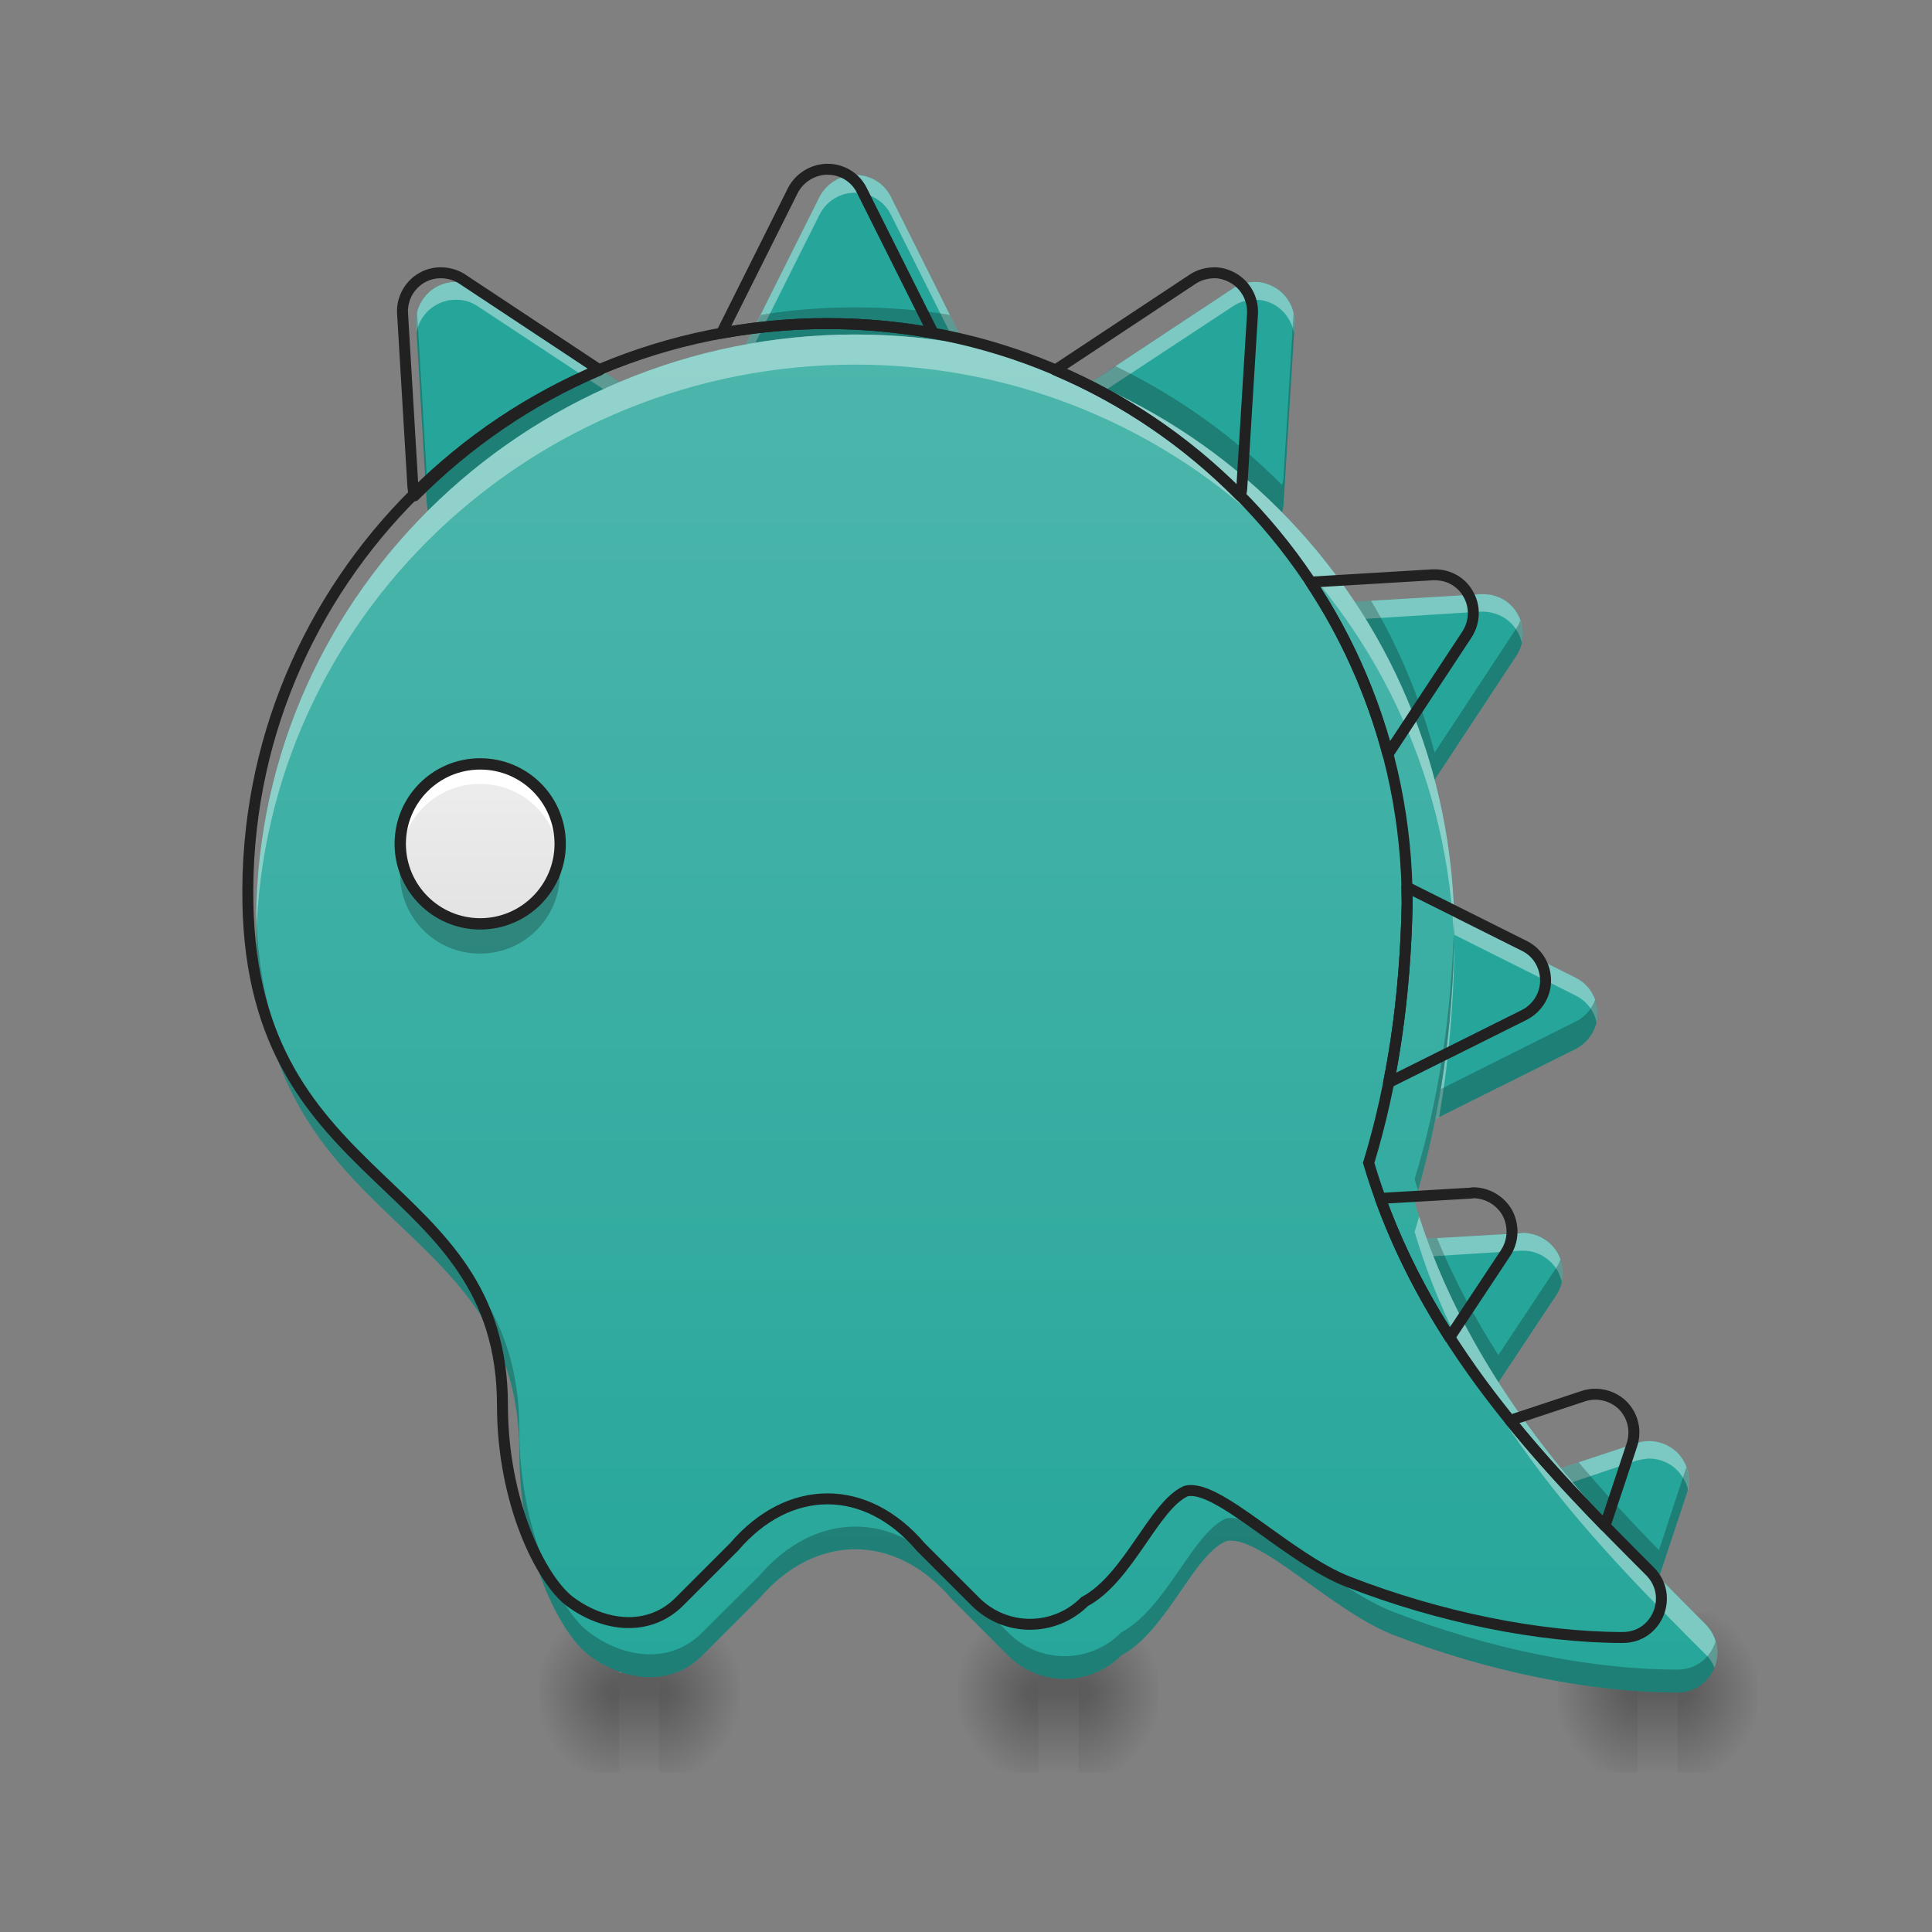 <?xml version="1.0" encoding="UTF-8"?>
<svg xmlns="http://www.w3.org/2000/svg" xmlns:xlink="http://www.w3.org/1999/xlink" width="22pt" height="22pt" viewBox="0 0 22 22" version="1.1">
<rect x="0" y="0" width="22" height="22" fill="#808080" stroke="none"/>
<defs>
<radialGradient id="radial0" gradientUnits="userSpaceOnUse" cx="450.909" cy="189.579" fx="450.909" fy="189.579" r="21.167" gradientTransform="matrix(0,-0.054,-0.048,-0,28.153,43.722)">
<stop offset="0" style="stop-color:rgb(0%,0%,0%);stop-opacity:0.314;"/>
<stop offset="0.222" style="stop-color:rgb(0%,0%,0%);stop-opacity:0.275;"/>
<stop offset="1" style="stop-color:rgb(0%,0%,0%);stop-opacity:0;"/>
</radialGradient>
<radialGradient id="radial1" gradientUnits="userSpaceOnUse" cx="450.909" cy="189.579" fx="450.909" fy="189.579" r="21.167" gradientTransform="matrix(-0,0.054,0.048,0,9.595,-5.175)">
<stop offset="0" style="stop-color:rgb(0%,0%,0%);stop-opacity:0.314;"/>
<stop offset="0.222" style="stop-color:rgb(0%,0%,0%);stop-opacity:0.275;"/>
<stop offset="1" style="stop-color:rgb(0%,0%,0%);stop-opacity:0;"/>
</radialGradient>
<radialGradient id="radial2" gradientUnits="userSpaceOnUse" cx="450.909" cy="189.579" fx="450.909" fy="189.579" r="21.167" gradientTransform="matrix(-0,-0.054,0.048,-0,9.595,43.722)">
<stop offset="0" style="stop-color:rgb(0%,0%,0%);stop-opacity:0.314;"/>
<stop offset="0.222" style="stop-color:rgb(0%,0%,0%);stop-opacity:0.275;"/>
<stop offset="1" style="stop-color:rgb(0%,0%,0%);stop-opacity:0;"/>
</radialGradient>
<radialGradient id="radial3" gradientUnits="userSpaceOnUse" cx="450.909" cy="189.579" fx="450.909" fy="189.579" r="21.167" gradientTransform="matrix(0,0.054,-0.048,0,28.153,-5.175)">
<stop offset="0" style="stop-color:rgb(0%,0%,0%);stop-opacity:0.314;"/>
<stop offset="0.222" style="stop-color:rgb(0%,0%,0%);stop-opacity:0.275;"/>
<stop offset="1" style="stop-color:rgb(0%,0%,0%);stop-opacity:0;"/>
</radialGradient>
<linearGradient id="linear0" gradientUnits="userSpaceOnUse" x1="255.323" y1="233.5" x2="255.323" y2="254.667" gradientTransform="matrix(0.001,0,0,0.043,18.539,9.239)">
<stop offset="0" style="stop-color:rgb(0%,0%,0%);stop-opacity:0.275;"/>
<stop offset="1" style="stop-color:rgb(0%,0%,0%);stop-opacity:0;"/>
</linearGradient>
<radialGradient id="radial4" gradientUnits="userSpaceOnUse" cx="450.909" cy="189.579" fx="450.909" fy="189.579" r="21.167" gradientTransform="matrix(0,-0.054,-0.048,-0,21.331,43.722)">
<stop offset="0" style="stop-color:rgb(0%,0%,0%);stop-opacity:0.314;"/>
<stop offset="0.222" style="stop-color:rgb(0%,0%,0%);stop-opacity:0.275;"/>
<stop offset="1" style="stop-color:rgb(0%,0%,0%);stop-opacity:0;"/>
</radialGradient>
<radialGradient id="radial5" gradientUnits="userSpaceOnUse" cx="450.909" cy="189.579" fx="450.909" fy="189.579" r="21.167" gradientTransform="matrix(-0,0.054,0.048,0,2.773,-5.175)">
<stop offset="0" style="stop-color:rgb(0%,0%,0%);stop-opacity:0.314;"/>
<stop offset="0.222" style="stop-color:rgb(0%,0%,0%);stop-opacity:0.275;"/>
<stop offset="1" style="stop-color:rgb(0%,0%,0%);stop-opacity:0;"/>
</radialGradient>
<radialGradient id="radial6" gradientUnits="userSpaceOnUse" cx="450.909" cy="189.579" fx="450.909" fy="189.579" r="21.167" gradientTransform="matrix(-0,-0.054,0.048,-0,2.773,43.722)">
<stop offset="0" style="stop-color:rgb(0%,0%,0%);stop-opacity:0.314;"/>
<stop offset="0.222" style="stop-color:rgb(0%,0%,0%);stop-opacity:0.275;"/>
<stop offset="1" style="stop-color:rgb(0%,0%,0%);stop-opacity:0;"/>
</radialGradient>
<radialGradient id="radial7" gradientUnits="userSpaceOnUse" cx="450.909" cy="189.579" fx="450.909" fy="189.579" r="21.167" gradientTransform="matrix(0,0.054,-0.048,0,21.331,-5.175)">
<stop offset="0" style="stop-color:rgb(0%,0%,0%);stop-opacity:0.314;"/>
<stop offset="0.222" style="stop-color:rgb(0%,0%,0%);stop-opacity:0.275;"/>
<stop offset="1" style="stop-color:rgb(0%,0%,0%);stop-opacity:0;"/>
</radialGradient>
<linearGradient id="linear1" gradientUnits="userSpaceOnUse" x1="255.323" y1="233.5" x2="255.323" y2="254.667" gradientTransform="matrix(0.001,0,0,0.043,11.717,9.239)">
<stop offset="0" style="stop-color:rgb(0%,0%,0%);stop-opacity:0.275;"/>
<stop offset="1" style="stop-color:rgb(0%,0%,0%);stop-opacity:0;"/>
</linearGradient>
<radialGradient id="radial8" gradientUnits="userSpaceOnUse" cx="450.909" cy="189.579" fx="450.909" fy="189.579" r="21.167" gradientTransform="matrix(0,-0.054,-0.048,-0,16.556,43.722)">
<stop offset="0" style="stop-color:rgb(0%,0%,0%);stop-opacity:0.314;"/>
<stop offset="0.222" style="stop-color:rgb(0%,0%,0%);stop-opacity:0.275;"/>
<stop offset="1" style="stop-color:rgb(0%,0%,0%);stop-opacity:0;"/>
</radialGradient>
<radialGradient id="radial9" gradientUnits="userSpaceOnUse" cx="450.909" cy="189.579" fx="450.909" fy="189.579" r="21.167" gradientTransform="matrix(-0,0.054,0.048,0,-2.002,-5.175)">
<stop offset="0" style="stop-color:rgb(0%,0%,0%);stop-opacity:0.314;"/>
<stop offset="0.222" style="stop-color:rgb(0%,0%,0%);stop-opacity:0.275;"/>
<stop offset="1" style="stop-color:rgb(0%,0%,0%);stop-opacity:0;"/>
</radialGradient>
<radialGradient id="radial10" gradientUnits="userSpaceOnUse" cx="450.909" cy="189.579" fx="450.909" fy="189.579" r="21.167" gradientTransform="matrix(-0,-0.054,0.048,-0,-2.002,43.722)">
<stop offset="0" style="stop-color:rgb(0%,0%,0%);stop-opacity:0.314;"/>
<stop offset="0.222" style="stop-color:rgb(0%,0%,0%);stop-opacity:0.275;"/>
<stop offset="1" style="stop-color:rgb(0%,0%,0%);stop-opacity:0;"/>
</radialGradient>
<radialGradient id="radial11" gradientUnits="userSpaceOnUse" cx="450.909" cy="189.579" fx="450.909" fy="189.579" r="21.167" gradientTransform="matrix(0,0.054,-0.048,0,16.556,-5.175)">
<stop offset="0" style="stop-color:rgb(0%,0%,0%);stop-opacity:0.314;"/>
<stop offset="0.222" style="stop-color:rgb(0%,0%,0%);stop-opacity:0.275;"/>
<stop offset="1" style="stop-color:rgb(0%,0%,0%);stop-opacity:0;"/>
</radialGradient>
<linearGradient id="linear2" gradientUnits="userSpaceOnUse" x1="255.323" y1="233.5" x2="255.323" y2="254.667" gradientTransform="matrix(0.001,0,0,0.043,6.942,9.239)">
<stop offset="0" style="stop-color:rgb(0%,0%,0%);stop-opacity:0.275;"/>
<stop offset="1" style="stop-color:rgb(0%,0%,0%);stop-opacity:0;"/>
</linearGradient>
<linearGradient id="linear3" gradientUnits="userSpaceOnUse" x1="261.853" y1="-168.667" x2="261.853" y2="287.122" gradientTransform="matrix(0.034,0,0,0.034,1.122,9.532)">
<stop offset="0" style="stop-color:rgb(30.196%,71.373%,67.451%);stop-opacity:1;"/>
<stop offset="1" style="stop-color:rgb(14.902%,65.098%,60.392%);stop-opacity:1;"/>
</linearGradient>
<linearGradient id="linear4" gradientUnits="userSpaceOnUse" x1="148.167" y1="32.417" x2="148.167" y2="-20.5" gradientTransform="matrix(0.043,0,0,0.043,-0.903,9.58)">
<stop offset="0" style="stop-color:rgb(87.843%,87.843%,87.843%);stop-opacity:1;"/>
<stop offset="1" style="stop-color:rgb(93.333%,93.333%,93.333%);stop-opacity:1;"/>
</linearGradient>
</defs>
<g id="surface1">
<path style=" stroke:none;fill-rule:nonzero;fill:url(#radial0);" d="M 19.102 19.273 L 20.012 19.273 L 20.012 18.363 L 19.102 18.363 Z M 19.102 19.273 "/>
<path style=" stroke:none;fill-rule:nonzero;fill:url(#radial1);" d="M 18.648 19.273 L 17.738 19.273 L 17.738 20.184 L 18.648 20.184 Z M 18.648 19.273 "/>
<path style=" stroke:none;fill-rule:nonzero;fill:url(#radial2);" d="M 18.648 19.273 L 17.738 19.273 L 17.738 18.363 L 18.648 18.363 Z M 18.648 19.273 "/>
<path style=" stroke:none;fill-rule:nonzero;fill:url(#radial3);" d="M 19.102 19.273 L 20.012 19.273 L 20.012 20.184 L 19.102 20.184 Z M 19.102 19.273 "/>
<path style=" stroke:none;fill-rule:nonzero;fill:url(#linear0);" d="M 18.648 19.047 L 19.102 19.047 L 19.102 20.184 L 18.648 20.184 Z M 18.648 19.047 "/>
<path style=" stroke:none;fill-rule:nonzero;fill:url(#radial4);" d="M 12.281 19.273 L 13.188 19.273 L 13.188 18.363 L 12.281 18.363 Z M 12.281 19.273 "/>
<path style=" stroke:none;fill-rule:nonzero;fill:url(#radial5);" d="M 11.824 19.273 L 10.914 19.273 L 10.914 20.184 L 11.824 20.184 Z M 11.824 19.273 "/>
<path style=" stroke:none;fill-rule:nonzero;fill:url(#radial6);" d="M 11.824 19.273 L 10.914 19.273 L 10.914 18.363 L 11.824 18.363 Z M 11.824 19.273 "/>
<path style=" stroke:none;fill-rule:nonzero;fill:url(#radial7);" d="M 12.281 19.273 L 13.188 19.273 L 13.188 20.184 L 12.281 20.184 Z M 12.281 19.273 "/>
<path style=" stroke:none;fill-rule:nonzero;fill:url(#linear1);" d="M 11.824 19.047 L 12.281 19.047 L 12.281 20.184 L 11.824 20.184 Z M 11.824 19.047 "/>
<path style=" stroke:none;fill-rule:nonzero;fill:url(#radial8);" d="M 7.504 19.273 L 8.414 19.273 L 8.414 18.363 L 7.504 18.363 Z M 7.504 19.273 "/>
<path style=" stroke:none;fill-rule:nonzero;fill:url(#radial9);" d="M 7.051 19.273 L 6.141 19.273 L 6.141 20.184 L 7.051 20.184 Z M 7.051 19.273 "/>
<path style=" stroke:none;fill-rule:nonzero;fill:url(#radial10);" d="M 7.051 19.273 L 6.141 19.273 L 6.141 18.363 L 7.051 18.363 Z M 7.051 19.273 "/>
<path style=" stroke:none;fill-rule:nonzero;fill:url(#radial11);" d="M 7.504 19.273 L 8.414 19.273 L 8.414 20.184 L 7.504 20.184 Z M 7.504 19.273 "/>
<path style=" stroke:none;fill-rule:nonzero;fill:url(#linear2);" d="M 7.051 19.047 L 7.504 19.047 L 7.504 20.184 L 7.051 20.184 Z M 7.051 19.047 "/>
<path style=" stroke:none;fill-rule:nonzero;fill:rgb(14.902%,65.098%,60.392%);fill-opacity:1;" d="M 9.742 1.992 C 9.57 1.992 9.41 2.09 9.332 2.242 L 8.492 3.922 C 8.898 3.848 9.312 3.809 9.738 3.809 C 10.164 3.809 10.582 3.848 10.984 3.922 L 10.145 2.242 C 10.07 2.09 9.914 1.992 9.742 1.992 Z M 14.277 3.211 C 14.191 3.215 14.109 3.238 14.039 3.285 L 12.422 4.355 C 13.242 4.703 13.98 5.211 14.598 5.836 C 14.609 5.797 14.617 5.762 14.617 5.723 L 14.742 3.691 C 14.75 3.52 14.664 3.359 14.516 3.273 C 14.441 3.23 14.359 3.207 14.277 3.211 Z M 5.207 3.211 C 5.125 3.207 5.039 3.227 4.965 3.27 C 4.816 3.355 4.727 3.52 4.738 3.691 L 4.859 5.723 C 4.863 5.762 4.867 5.797 4.879 5.836 C 5.5 5.211 6.238 4.703 7.059 4.355 L 5.441 3.285 C 5.371 3.238 5.289 3.215 5.207 3.211 Z M 16.891 6.766 C 16.883 6.766 16.871 6.766 16.859 6.766 L 15.426 6.852 C 15.832 7.465 16.141 8.148 16.336 8.879 L 17.266 7.469 C 17.359 7.324 17.367 7.141 17.281 6.992 C 17.203 6.852 17.055 6.766 16.891 6.766 Z M 16.559 10.441 C 16.559 10.504 16.562 10.566 16.562 10.633 C 16.547 11.379 16.477 12.078 16.344 12.742 L 17.941 11.945 C 18.094 11.867 18.191 11.711 18.191 11.543 C 18.191 11.367 18.098 11.211 17.941 11.133 Z M 17.348 14.039 C 17.336 14.039 17.324 14.039 17.316 14.043 L 16.246 14.105 C 16.461 14.699 16.742 15.242 17.062 15.742 L 17.723 14.746 C 17.816 14.602 17.82 14.418 17.738 14.27 C 17.656 14.129 17.508 14.043 17.348 14.039 Z M 18.773 16.41 C 18.727 16.41 18.68 16.418 18.633 16.434 L 17.773 16.719 C 18.137 17.168 18.52 17.578 18.891 17.961 L 19.207 17.008 C 19.262 16.844 19.223 16.668 19.102 16.543 C 19.02 16.461 18.906 16.414 18.793 16.41 C 18.785 16.41 18.777 16.41 18.773 16.41 Z M 18.773 16.41 "/>
<path style=" stroke:none;fill-rule:nonzero;fill:rgb(100%,100%,100%);fill-opacity:0.392;" d="M 9.742 1.992 C 9.57 1.992 9.41 2.09 9.332 2.242 L 8.492 3.922 C 8.531 3.918 8.566 3.91 8.602 3.902 L 9.332 2.445 C 9.41 2.289 9.57 2.191 9.742 2.195 C 9.914 2.195 10.07 2.293 10.145 2.445 L 10.875 3.902 C 10.91 3.91 10.949 3.918 10.984 3.922 L 10.145 2.242 C 10.07 2.09 9.914 1.992 9.742 1.992 Z M 14.277 3.211 C 14.191 3.215 14.109 3.238 14.039 3.285 L 12.422 4.355 C 12.48 4.379 12.543 4.406 12.602 4.434 L 14.039 3.488 C 14.109 3.441 14.191 3.414 14.277 3.414 C 14.359 3.41 14.441 3.43 14.516 3.473 C 14.633 3.543 14.711 3.66 14.734 3.789 L 14.742 3.691 C 14.75 3.52 14.664 3.359 14.516 3.273 C 14.441 3.23 14.359 3.207 14.277 3.211 Z M 5.207 3.211 C 5.125 3.207 5.039 3.227 4.965 3.27 C 4.816 3.355 4.727 3.52 4.738 3.691 L 4.742 3.789 C 4.766 3.656 4.848 3.539 4.965 3.473 C 5.039 3.43 5.125 3.41 5.207 3.414 C 5.289 3.414 5.371 3.441 5.441 3.488 L 6.875 4.434 C 6.938 4.406 6.996 4.379 7.059 4.355 L 5.441 3.285 C 5.371 3.238 5.289 3.215 5.207 3.211 Z M 16.891 6.766 C 16.883 6.766 16.871 6.766 16.859 6.766 L 15.426 6.852 C 15.469 6.914 15.508 6.98 15.547 7.047 L 16.859 6.965 C 16.871 6.965 16.883 6.965 16.891 6.965 C 17.055 6.969 17.203 7.055 17.281 7.195 C 17.305 7.234 17.32 7.277 17.328 7.32 C 17.355 7.211 17.34 7.094 17.281 6.992 C 17.203 6.852 17.055 6.766 16.891 6.766 Z M 16.559 10.441 C 16.559 10.504 16.562 10.566 16.562 10.633 C 16.562 10.637 16.562 10.641 16.562 10.645 L 17.941 11.336 C 18.062 11.395 18.152 11.508 18.18 11.641 C 18.188 11.609 18.191 11.574 18.191 11.543 C 18.191 11.367 18.098 11.211 17.941 11.133 Z M 16.559 10.695 C 16.543 11.418 16.473 12.094 16.344 12.742 L 16.387 12.723 C 16.492 12.125 16.547 11.5 16.562 10.832 C 16.562 10.789 16.559 10.742 16.559 10.695 Z M 17.348 14.039 C 17.336 14.039 17.324 14.039 17.316 14.043 L 16.246 14.105 C 16.27 14.172 16.297 14.238 16.32 14.305 L 17.316 14.242 C 17.324 14.242 17.336 14.242 17.348 14.242 C 17.508 14.242 17.656 14.332 17.738 14.473 C 17.758 14.512 17.773 14.555 17.785 14.594 C 17.809 14.488 17.793 14.371 17.738 14.27 C 17.656 14.129 17.508 14.043 17.348 14.039 Z M 18.773 16.41 C 18.727 16.41 18.68 16.418 18.633 16.434 L 17.773 16.719 C 17.816 16.773 17.859 16.824 17.902 16.879 L 18.633 16.633 C 18.68 16.621 18.727 16.613 18.773 16.609 C 18.777 16.609 18.785 16.609 18.793 16.609 C 18.906 16.613 19.02 16.66 19.102 16.746 C 19.16 16.809 19.203 16.883 19.223 16.965 C 19.254 16.812 19.211 16.656 19.102 16.543 C 19.02 16.461 18.906 16.414 18.793 16.41 C 18.785 16.41 18.777 16.41 18.773 16.41 Z M 18.773 16.41 "/>
<path style=" stroke:none;fill-rule:nonzero;fill:rgb(0%,0%,0%);fill-opacity:0.235;" d="M 9.738 3.5 C 9.371 3.5 9.012 3.527 8.664 3.586 L 8.492 3.922 C 8.898 3.848 9.312 3.809 9.738 3.809 C 10.164 3.809 10.582 3.848 10.984 3.922 L 10.816 3.586 C 10.465 3.527 10.105 3.5 9.738 3.5 Z M 4.75 3.562 C 4.738 3.605 4.734 3.648 4.738 3.691 L 4.859 5.723 C 4.863 5.762 4.867 5.797 4.879 5.836 C 5.5 5.211 6.238 4.703 7.059 4.355 L 6.781 4.168 C 6.07 4.512 5.426 4.969 4.879 5.523 C 4.867 5.488 4.863 5.449 4.859 5.41 Z M 14.73 3.562 L 14.617 5.41 C 14.617 5.449 14.609 5.488 14.598 5.523 C 14.051 4.969 13.41 4.512 12.699 4.168 L 12.422 4.355 C 13.242 4.703 13.98 5.211 14.598 5.836 C 14.609 5.797 14.617 5.762 14.617 5.723 L 14.742 3.691 C 14.742 3.648 14.738 3.605 14.73 3.562 Z M 15.613 6.84 L 15.426 6.852 C 15.832 7.465 16.141 8.148 16.336 8.879 L 17.266 7.469 C 17.348 7.348 17.363 7.195 17.312 7.062 C 17.301 7.098 17.285 7.129 17.266 7.156 L 16.336 8.57 C 16.172 7.953 15.93 7.375 15.613 6.84 Z M 18.164 11.383 C 18.125 11.492 18.047 11.582 17.941 11.633 L 16.406 12.402 C 16.387 12.516 16.367 12.629 16.344 12.742 L 17.941 11.945 C 18.094 11.867 18.191 11.711 18.191 11.543 C 18.191 11.488 18.184 11.434 18.164 11.383 Z M 16.363 14.098 L 16.246 14.105 C 16.461 14.699 16.742 15.242 17.062 15.742 L 17.723 14.746 C 17.801 14.625 17.816 14.473 17.77 14.34 C 17.758 14.371 17.742 14.406 17.723 14.434 L 17.062 15.43 C 16.797 15.016 16.559 14.574 16.363 14.098 Z M 17.977 16.652 L 17.773 16.719 C 18.137 17.168 18.52 17.578 18.891 17.961 L 19.207 17.008 C 19.242 16.906 19.238 16.805 19.203 16.707 L 18.891 17.652 C 18.586 17.34 18.277 17.008 17.977 16.652 Z M 17.977 16.652 "/>
<path style=" stroke:none;fill-rule:nonzero;fill:url(#linear3);" d="M 9.738 3.809 C 5.961 3.809 2.844 6.855 2.918 10.633 C 2.98 14.043 5.914 13.816 5.914 16.543 C 5.914 17.68 6.367 18.594 6.711 18.852 C 7.117 19.152 7.641 19.207 7.996 18.852 L 8.641 18.207 C 9.285 17.453 10.195 17.453 10.836 18.207 L 11.48 18.852 C 11.836 19.207 12.41 19.207 12.766 18.852 C 13.285 18.574 13.578 17.723 13.957 17.551 C 14.324 17.453 15.156 18.34 15.867 18.617 C 16.941 19.035 18.117 19.273 19.102 19.273 C 19.504 19.273 19.707 18.785 19.422 18.496 C 18.215 17.289 16.73 15.793 16.109 13.688 C 16.398 12.734 16.539 11.738 16.562 10.633 C 16.562 6.852 13.52 3.809 9.738 3.809 Z M 9.738 3.809 "/>
<path style=" stroke:none;fill-rule:nonzero;fill:rgb(100%,100%,100%);fill-opacity:0.392;" d="M 9.738 3.809 C 5.961 3.809 2.844 6.855 2.918 10.633 C 2.918 10.645 2.918 10.66 2.918 10.676 C 3.012 7.035 6.059 4.152 9.738 4.152 C 13.449 4.152 16.445 7.082 16.559 10.762 C 16.559 10.719 16.559 10.676 16.562 10.633 C 16.562 6.852 13.52 3.809 9.738 3.809 Z M 16.16 13.852 C 16.145 13.91 16.125 13.969 16.109 14.027 C 16.73 16.133 18.215 17.633 19.422 18.84 C 19.469 18.883 19.5 18.934 19.523 18.988 C 19.586 18.832 19.562 18.641 19.422 18.496 C 18.246 17.32 16.809 15.871 16.16 13.852 Z M 16.16 13.852 "/>
<path style=" stroke:none;fill-rule:nonzero;fill:rgb(0%,0%,0%);fill-opacity:0.235;" d="M 2.918 10.375 C 2.914 10.461 2.914 10.547 2.918 10.633 C 2.98 14.043 5.914 13.816 5.914 16.543 C 5.914 17.68 6.367 18.594 6.711 18.852 C 7.117 19.152 7.641 19.207 7.996 18.852 L 8.641 18.207 C 9.285 17.453 10.195 17.453 10.836 18.207 L 11.48 18.852 C 11.836 19.207 12.41 19.207 12.766 18.852 C 13.285 18.574 13.578 17.723 13.957 17.551 C 14.324 17.453 15.156 18.34 15.867 18.617 C 16.941 19.035 18.117 19.273 19.102 19.273 C 19.426 19.273 19.621 18.957 19.535 18.688 C 19.484 18.867 19.324 19.012 19.102 19.012 C 18.117 19.012 16.941 18.773 15.867 18.355 C 15.156 18.082 14.324 17.195 13.957 17.293 C 13.578 17.461 13.285 18.312 12.766 18.59 C 12.41 18.949 11.836 18.949 11.48 18.59 L 10.836 17.949 C 10.195 17.195 9.285 17.195 8.641 17.949 L 7.996 18.59 C 7.641 18.949 7.117 18.891 6.711 18.59 C 6.367 18.336 5.914 17.422 5.914 16.285 C 5.914 13.559 2.984 13.785 2.918 10.375 Z M 16.559 10.461 C 16.531 11.531 16.391 12.5 16.109 13.426 C 16.121 13.469 16.133 13.512 16.148 13.555 C 16.41 12.641 16.539 11.688 16.562 10.633 C 16.562 10.574 16.559 10.52 16.559 10.461 Z M 16.559 10.461 "/>
<path style="fill:none;stroke-width:11.339;stroke-linecap:round;stroke-linejoin:miter;stroke:rgb(12.941%,12.941%,12.941%);stroke-opacity:1;stroke-miterlimit:4;" d="M 856.497 334.972 C 524.273 334.972 250.112 602.949 256.64 935.172 C 262.137 1235.1 520.151 1215.174 520.151 1454.979 C 520.151 1554.955 560.004 1635.349 590.237 1658.024 C 625.967 1684.478 672.005 1689.288 703.269 1658.024 L 759.956 1601.336 C 816.644 1535.029 896.693 1535.029 953.037 1601.336 L 1009.725 1658.024 C 1040.989 1689.288 1091.492 1689.288 1122.756 1658.024 C 1168.45 1633.631 1194.217 1558.734 1227.542 1543.618 C 1259.837 1535.029 1333.015 1613.017 1395.543 1637.41 C 1490.022 1674.171 1593.434 1695.128 1680.011 1695.128 C 1715.398 1695.128 1733.263 1652.183 1708.183 1626.759 C 1602.023 1520.599 1471.47 1389.016 1416.844 1203.836 C 1442.267 1120.008 1454.636 1032.4 1456.697 935.172 C 1456.697 602.605 1189.063 334.972 856.497 334.972 Z M 856.497 334.972 " transform="matrix(0.011,0,0,0.011,0,0)"/>
<path style=" stroke:none;fill-rule:nonzero;fill:url(#linear4);" d="M 5.465 8.699 C 5.969 8.699 6.375 9.105 6.375 9.609 C 6.375 10.109 5.969 10.52 5.465 10.52 C 4.961 10.52 4.555 10.109 4.555 9.609 C 4.555 9.105 4.961 8.699 5.465 8.699 Z M 5.465 8.699 "/>
<path style=" stroke:none;fill-rule:nonzero;fill:rgb(100%,100%,100%);fill-opacity:1;" d="M 5.465 8.699 C 4.961 8.699 4.555 9.105 4.555 9.609 C 4.555 9.648 4.559 9.684 4.562 9.723 C 4.617 9.273 5 8.926 5.465 8.926 C 5.93 8.926 6.312 9.273 6.367 9.723 C 6.371 9.684 6.375 9.648 6.375 9.609 C 6.375 9.105 5.969 8.699 5.465 8.699 Z M 5.465 8.699 "/>
<path style=" stroke:none;fill-rule:nonzero;fill:rgb(0%,0%,0%);fill-opacity:0.235;" d="M 4.57 9.781 C 4.559 9.836 4.555 9.891 4.555 9.949 C 4.555 10.453 4.961 10.859 5.465 10.859 C 5.969 10.859 6.375 10.453 6.375 9.949 C 6.375 9.891 6.367 9.836 6.359 9.781 C 6.277 10.203 5.91 10.52 5.465 10.52 C 5.02 10.52 4.648 10.203 4.57 9.781 Z M 4.57 9.781 "/>
<path style="fill:none;stroke-width:3;stroke-linecap:round;stroke-linejoin:round;stroke:rgb(12.941%,12.941%,12.941%);stroke-opacity:1;stroke-miterlimit:4;" d="M 127.17 -12.565 C 138.896 -12.565 148.349 -3.111 148.349 8.615 C 148.349 20.25 138.896 29.795 127.17 29.795 C 115.444 29.795 105.99 20.25 105.99 8.615 C 105.99 -3.111 115.444 -12.565 127.17 -12.565 Z M 127.17 -12.565 " transform="matrix(0.043,0,0,0.043,0,9.239)"/>
<path style="fill:none;stroke-width:11.339;stroke-linecap:round;stroke-linejoin:round;stroke:rgb(12.941%,12.941%,12.941%);stroke-opacity:1;stroke-miterlimit:4;" d="M 856.84 175.216 C 841.723 175.216 827.638 183.805 820.766 197.204 L 746.901 344.935 C 782.631 338.407 819.048 334.972 856.497 334.972 C 893.945 334.972 930.706 338.407 966.092 344.935 L 892.227 197.204 C 885.699 183.805 871.957 175.216 856.84 175.216 Z M 1255.714 282.407 C 1248.156 282.75 1240.941 284.812 1234.757 288.934 L 1092.523 383.07 C 1164.67 413.647 1229.603 458.31 1283.886 513.28 C 1284.917 509.844 1285.604 506.752 1285.604 503.316 L 1296.598 324.665 C 1297.285 309.548 1289.727 295.462 1276.671 287.904 C 1270.144 284.125 1262.929 282.063 1255.714 282.407 Z M 457.966 282.407 C 450.752 282.063 443.193 283.781 436.666 287.56 C 423.61 295.119 415.708 309.548 416.739 324.665 L 427.389 503.316 C 427.733 506.752 428.077 509.844 429.107 513.28 C 483.733 458.31 548.666 413.647 620.814 383.07 L 478.58 288.934 C 472.396 284.812 465.181 282.75 457.966 282.407 Z M 1485.556 595.047 C 1484.869 595.047 1483.838 595.047 1482.808 595.047 L 1356.721 602.605 C 1392.451 656.544 1419.592 716.667 1436.77 780.913 L 1518.538 656.888 C 1526.783 644.176 1527.47 628.029 1519.912 614.973 C 1513.041 602.605 1499.986 595.047 1485.556 595.047 Z M 1456.353 918.338 C 1456.353 923.834 1456.697 929.331 1456.697 935.172 C 1455.323 1000.792 1449.139 1062.289 1437.458 1120.695 L 1577.974 1050.608 C 1591.373 1043.737 1599.962 1029.995 1599.962 1015.222 C 1599.962 999.761 1591.716 986.019 1577.974 979.148 Z M 1525.753 1234.757 C 1524.722 1234.757 1523.691 1234.757 1523.004 1235.1 L 1428.869 1240.597 C 1447.764 1292.819 1472.501 1340.574 1500.673 1384.549 L 1558.734 1296.941 C 1566.98 1284.23 1567.324 1268.082 1560.109 1255.027 C 1552.894 1242.659 1539.839 1235.1 1525.753 1234.757 Z M 1651.152 1443.298 C 1647.03 1443.298 1642.907 1443.985 1638.784 1445.359 L 1563.201 1470.439 C 1595.152 1509.949 1628.821 1546.023 1661.459 1579.692 L 1689.288 1495.863 C 1694.097 1481.433 1690.662 1465.973 1680.011 1454.979 C 1672.797 1447.764 1662.833 1443.642 1652.87 1443.298 C 1652.183 1443.298 1651.496 1443.298 1651.152 1443.298 Z M 1651.152 1443.298 " transform="matrix(0.011,0,0,0.011,0,0)"/>
</g>
</svg>
